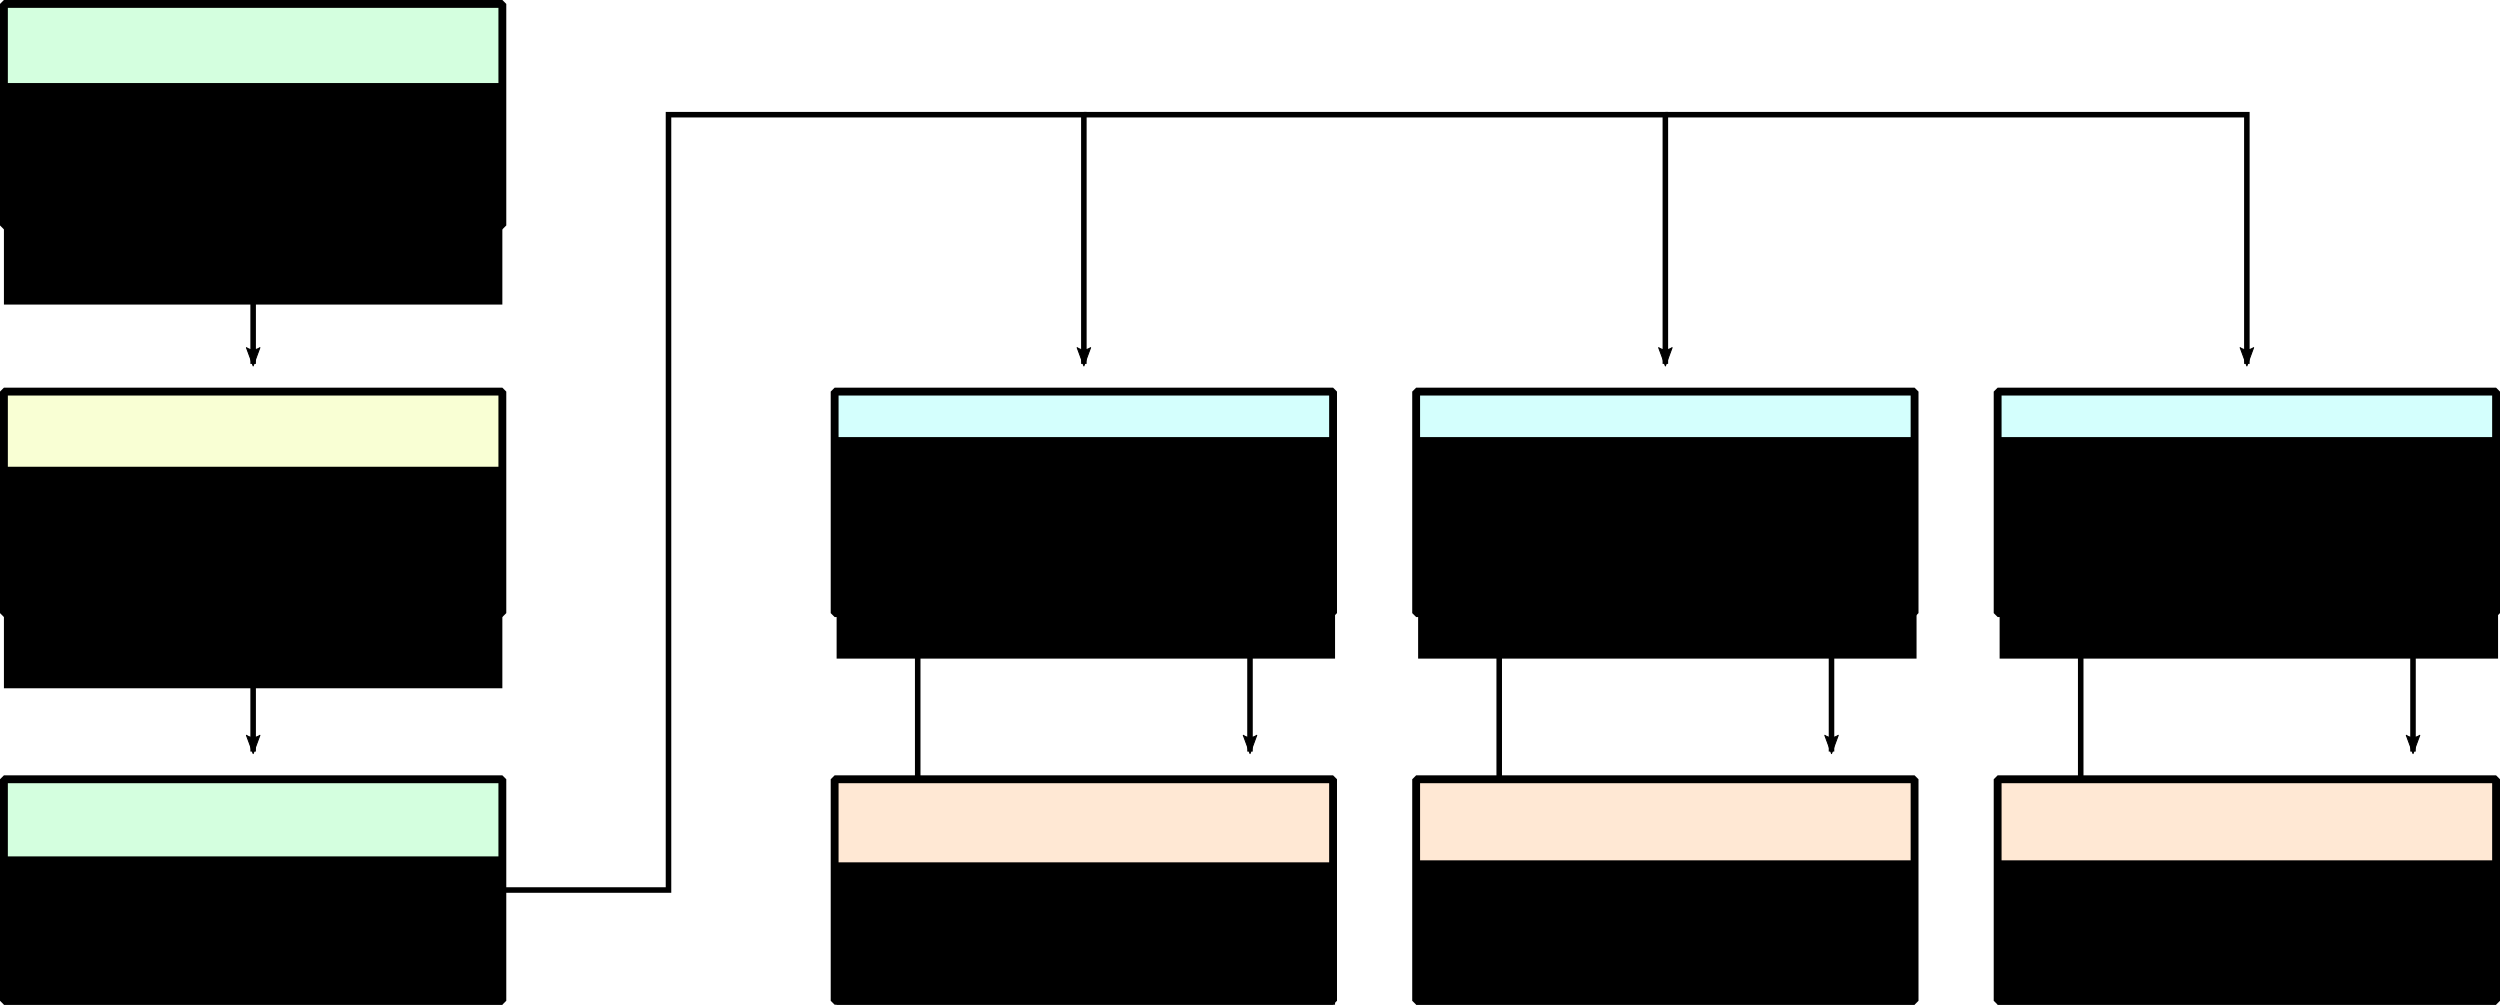 <?xml version="1.0" encoding="UTF-8" standalone="no"?>
<!-- Created with Inkscape (http://www.inkscape.org/) -->

<svg
   xmlns:dc="http://purl.org/dc/elements/1.1/"
   xmlns:cc="http://creativecommons.org/ns#"
   xmlns:rdf="http://www.w3.org/1999/02/22-rdf-syntax-ns#"
   xmlns:svg="http://www.w3.org/2000/svg"
   xmlns="http://www.w3.org/2000/svg"
   xmlns:sodipodi="http://sodipodi.sourceforge.net/DTD/sodipodi-0.dtd"
   xmlns:inkscape="http://www.inkscape.org/namespaces/inkscape"
   width="1805.669"
   height="725.669"
   viewBox="0 0 1805.669 725.669"
   version="1.1"
   id="SVGRoot"
   inkscape:version="0.92.2 5c3e80d, 2017-08-06"
   sodipodi:docname="processo-compilazione-java.svg"
   inkscape:export-filename="/home/bertof/Documenti/Tesi di laurea/immagini/processo-compilazione-java.png"
   inkscape:export-xdpi="192"
   inkscape:export-ydpi="192">
  <sodipodi:namedview
     id="base"
     pagecolor="#ffffff"
     bordercolor="#666666"
     borderopacity="1.0"
     inkscape:pageopacity="0.0"
     inkscape:pageshadow="2"
     inkscape:zoom="0.49497475"
     inkscape:cx="811.00282"
     inkscape:cy="616.34992"
     inkscape:document-units="px"
     inkscape:current-layer="layer1"
     showgrid="true"
     inkscape:window-width="1920"
     inkscape:window-height="1025"
     inkscape:window-x="0"
     inkscape:window-y="27"
     inkscape:window-maximized="1"
     fit-margin-top="0"
     fit-margin-left="0"
     fit-margin-right="0"
     fit-margin-bottom="0">
    <inkscape:grid
       type="xygrid"
       id="grid1374"
       originx="-37.165"
       originy="-317.165" />
  </sodipodi:namedview>
  <defs
     id="defs815">
    <marker
       inkscape:stockid="Arrow2Lend"
       orient="auto"
       refY="0"
       refX="0"
       id="marker4745"
       style="overflow:visible"
       inkscape:isstock="true">
      <path
         id="path4743"
         style="fill:#000000;fill-opacity:1;fill-rule:evenodd;stroke:#000000;stroke-width:0.625;stroke-linejoin:round;stroke-opacity:1"
         d="M 8.719,4.034 -2.207,0.016 8.719,-4.002 c -1.745,2.372 -1.735,5.617 -6e-7,8.035 z"
         transform="matrix(-1.1,0,0,-1.1,-1.1,0)"
         inkscape:connector-curvature="0" />
    </marker>
    <marker
       inkscape:stockid="Arrow2Lend"
       orient="auto"
       refY="0"
       refX="0"
       id="marker4735"
       style="overflow:visible"
       inkscape:isstock="true">
      <path
         id="path4733"
         style="fill:#000000;fill-opacity:1;fill-rule:evenodd;stroke:#000000;stroke-width:0.625;stroke-linejoin:round;stroke-opacity:1"
         d="M 8.719,4.034 -2.207,0.016 8.719,-4.002 c -1.745,2.372 -1.735,5.617 -6e-7,8.035 z"
         transform="matrix(-1.1,0,0,-1.1,-1.1,0)"
         inkscape:connector-curvature="0" />
    </marker>
    <marker
       inkscape:isstock="true"
       style="overflow:visible"
       id="marker2225"
       refX="0"
       refY="0"
       orient="auto"
       inkscape:stockid="Arrow2Lend"
       inkscape:collect="always">
      <path
         transform="matrix(-1.1,0,0,-1.1,-1.1,0)"
         d="M 8.719,4.034 -2.207,0.016 8.719,-4.002 c -1.745,2.372 -1.735,5.617 -6e-7,8.035 z"
         style="fill:#000000;fill-opacity:1;fill-rule:evenodd;stroke:#000000;stroke-width:0.625;stroke-linejoin:round;stroke-opacity:1"
         id="path2223"
         inkscape:connector-curvature="0" />
    </marker>
    <marker
       inkscape:isstock="true"
       style="overflow:visible"
       id="marker2215"
       refX="0"
       refY="0"
       orient="auto"
       inkscape:stockid="Arrow2Lend">
      <path
         transform="matrix(-1.1,0,0,-1.1,-1.1,0)"
         d="M 8.719,4.034 -2.207,0.016 8.719,-4.002 c -1.745,2.372 -1.735,5.617 -6e-7,8.035 z"
         style="fill:#000000;fill-opacity:1;fill-rule:evenodd;stroke:#000000;stroke-width:0.625;stroke-linejoin:round;stroke-opacity:1"
         id="path2213"
         inkscape:connector-curvature="0" />
    </marker>
    <marker
       inkscape:isstock="true"
       style="overflow:visible"
       id="marker2205"
       refX="0"
       refY="0"
       orient="auto"
       inkscape:stockid="Arrow2Lend">
      <path
         transform="matrix(-1.1,0,0,-1.1,-1.1,0)"
         d="M 8.719,4.034 -2.207,0.016 8.719,-4.002 c -1.745,2.372 -1.735,5.617 -6e-7,8.035 z"
         style="fill:#000000;fill-opacity:1;fill-rule:evenodd;stroke:#000000;stroke-width:0.625;stroke-linejoin:round;stroke-opacity:1"
         id="path2203"
         inkscape:connector-curvature="0" />
    </marker>
    <marker
       inkscape:isstock="true"
       style="overflow:visible"
       id="marker2195"
       refX="0"
       refY="0"
       orient="auto"
       inkscape:stockid="Arrow2Lend">
      <path
         transform="matrix(-1.1,0,0,-1.1,-1.1,0)"
         d="M 8.719,4.034 -2.207,0.016 8.719,-4.002 c -1.745,2.372 -1.735,5.617 -6e-7,8.035 z"
         style="fill:#000000;fill-opacity:1;fill-rule:evenodd;stroke:#000000;stroke-width:0.625;stroke-linejoin:round;stroke-opacity:1"
         id="path2193"
         inkscape:connector-curvature="0" />
    </marker>
    <marker
       inkscape:stockid="Arrow2Lend"
       orient="auto"
       refY="0"
       refX="0"
       id="marker1859"
       style="overflow:visible"
       inkscape:isstock="true"
       inkscape:collect="always">
      <path
         id="path1857"
         style="fill:#000000;fill-opacity:1;fill-rule:evenodd;stroke:#000000;stroke-width:0.625;stroke-linejoin:round;stroke-opacity:1"
         d="M 8.719,4.034 -2.207,0.016 8.719,-4.002 c -1.745,2.372 -1.735,5.617 -6e-7,8.035 z"
         transform="matrix(-1.1,0,0,-1.1,-1.1,0)"
         inkscape:connector-curvature="0" />
    </marker>
    <marker
       inkscape:stockid="Arrow2Lend"
       orient="auto"
       refY="0"
       refX="0"
       id="marker1849"
       style="overflow:visible"
       inkscape:isstock="true">
      <path
         id="path1847"
         style="fill:#000000;fill-opacity:1;fill-rule:evenodd;stroke:#000000;stroke-width:0.625;stroke-linejoin:round;stroke-opacity:1"
         d="M 8.719,4.034 -2.207,0.016 8.719,-4.002 c -1.745,2.372 -1.735,5.617 -6e-7,8.035 z"
         transform="matrix(-1.1,0,0,-1.1,-1.1,0)"
         inkscape:connector-curvature="0" />
    </marker>
    <marker
       inkscape:stockid="Arrow2Lend"
       orient="auto"
       refY="0"
       refX="0"
       id="Arrow2Lend"
       style="overflow:visible"
       inkscape:isstock="true">
      <path
         id="path1430"
         style="fill:#000000;fill-opacity:1;fill-rule:evenodd;stroke:#000000;stroke-width:0.625;stroke-linejoin:round;stroke-opacity:1"
         d="M 8.719,4.034 -2.207,0.016 8.719,-4.002 c -1.745,2.372 -1.735,5.617 -6e-7,8.035 z"
         transform="matrix(-1.1,0,0,-1.1,-1.1,0)"
         inkscape:connector-curvature="0" />
    </marker>
    <marker
       inkscape:isstock="true"
       style="overflow:visible"
       id="marker2225-2"
       refX="0"
       refY="0"
       orient="auto"
       inkscape:stockid="Arrow2Lend"
       inkscape:collect="always">
      <path
         inkscape:connector-curvature="0"
         transform="matrix(-1.1,0,0,-1.1,-1.1,0)"
         d="M 8.719,4.034 -2.207,0.016 8.719,-4.002 c -1.745,2.372 -1.735,5.617 -6e-7,8.035 z"
         style="fill:#000000;fill-opacity:1;fill-rule:evenodd;stroke:#000000;stroke-width:0.625;stroke-linejoin:round;stroke-opacity:1"
         id="path2223-6" />
    </marker>
    <marker
       inkscape:isstock="true"
       style="overflow:visible"
       id="marker2195-1"
       refX="0"
       refY="0"
       orient="auto"
       inkscape:stockid="Arrow2Lend">
      <path
         inkscape:connector-curvature="0"
         transform="matrix(-1.1,0,0,-1.1,-1.1,0)"
         d="M 8.719,4.034 -2.207,0.016 8.719,-4.002 c -1.745,2.372 -1.735,5.617 -6e-7,8.035 z"
         style="fill:#000000;fill-opacity:1;fill-rule:evenodd;stroke:#000000;stroke-width:0.625;stroke-linejoin:round;stroke-opacity:1"
         id="path2193-8" />
    </marker>
    <marker
       inkscape:stockid="Arrow2Lend"
       orient="auto"
       refY="0"
       refX="0"
       id="marker4745-9"
       style="overflow:visible"
       inkscape:isstock="true">
      <path
         inkscape:connector-curvature="0"
         id="path4743-7"
         style="fill:#000000;fill-opacity:1;fill-rule:evenodd;stroke:#000000;stroke-width:0.625;stroke-linejoin:round;stroke-opacity:1"
         d="M 8.719,4.034 -2.207,0.016 8.719,-4.002 c -1.745,2.372 -1.735,5.617 -6e-7,8.035 z"
         transform="matrix(-1.1,0,0,-1.1,-1.1,0)" />
    </marker>
  </defs>
  <g
     id="layer1"
     inkscape:groupmode="layer"
     inkscape:label="Livello 1"
     transform="translate(-37.165,-37.165)">
    <rect
       style="opacity:1;fill:#d4ffdf;fill-opacity:1;fill-rule:nonzero;stroke:#000000;stroke-width:5.669;stroke-linecap:round;stroke-linejoin:bevel;stroke-miterlimit:4;stroke-dasharray:none;stroke-dashoffset:0;stroke-opacity:1;paint-order:fill markers stroke"
       id="rect1376"
       width="360"
       height="160"
       x="40"
       y="40" />
    <rect
       style="opacity:1;fill:#f9ffd4;fill-opacity:1;fill-rule:nonzero;stroke:#000000;stroke-width:5.669;stroke-linecap:round;stroke-linejoin:bevel;stroke-miterlimit:4;stroke-dasharray:none;stroke-dashoffset:0;stroke-opacity:1;paint-order:fill markers stroke"
       id="rect1378"
       width="360"
       height="160"
       x="40"
       y="320" />
    <rect
       style="opacity:1;fill:#d4ffdf;fill-opacity:1;fill-rule:nonzero;stroke:#000000;stroke-width:5.669;stroke-linecap:round;stroke-linejoin:bevel;stroke-miterlimit:4;stroke-dasharray:none;stroke-dashoffset:0;stroke-opacity:1;paint-order:fill markers stroke"
       id="rect1380"
       width="360"
       height="160"
       x="40"
       y="600" />
    <rect
       style="opacity:1;fill:#d4fffd;fill-opacity:1;fill-rule:nonzero;stroke:#000000;stroke-width:5.669;stroke-linecap:round;stroke-linejoin:bevel;stroke-miterlimit:4;stroke-dasharray:none;stroke-dashoffset:0;stroke-opacity:1;paint-order:fill markers stroke"
       id="rect1376-6"
       width="360"
       height="160"
       x="640"
       y="320" />
    <path
       style="fill:none;stroke:#000000;stroke-width:4;stroke-linecap:butt;stroke-linejoin:miter;stroke-miterlimit:4;stroke-dasharray:none;stroke-opacity:1;marker-end:url(#marker1849)"
       d="M 220,200 V 300"
       id="path1403"
       inkscape:connector-curvature="0"
       sodipodi:nodetypes="cc" />
    <path
       style="fill:none;stroke:#000000;stroke-width:4;stroke-linecap:butt;stroke-linejoin:miter;stroke-miterlimit:4;stroke-dasharray:none;stroke-opacity:1;marker-end:url(#marker1859)"
       d="M 220,480 V 580"
       id="path1405"
       inkscape:connector-curvature="0"
       sodipodi:nodetypes="cc" />
    <flowRoot
       xml:space="preserve"
       id="flowRoot1697"
       style="font-style:normal;font-weight:normal;font-size:42.667px;line-height:1.25;font-family:sans-serif;text-align:center;letter-spacing:0px;word-spacing:0px;text-anchor:middle;fill:#000000;fill-opacity:1;stroke:none"
       transform="translate(0,57.143)"><flowRegion
         id="flowRegion1699"
         style="font-size:42.667px;text-align:center;text-anchor:middle"><rect
           id="rect1701"
           width="360"
           height="160"
           x="40"
           y="40"
           style="font-size:42.667px;text-align:center;text-anchor:middle" /></flowRegion><flowPara
         id="flowPara1703">Source code</flowPara></flowRoot>    <flowRoot
       xml:space="preserve"
       id="flowRoot1705"
       style="font-style:normal;font-weight:normal;font-size:42.667px;line-height:1.25;font-family:sans-serif;text-align:center;letter-spacing:0px;word-spacing:0px;text-anchor:middle;fill:#000000;fill-opacity:1;stroke:none"
       transform="translate(0,54.286)"><flowRegion
         id="flowRegion1707"
         style="font-size:42.667px;text-align:center;text-anchor:middle"><rect
           id="rect1709"
           width="360"
           height="160"
           x="40"
           y="320"
           style="font-size:42.667px;text-align:center;text-anchor:middle" /></flowRegion><flowPara
         id="flowPara1713">Java compiler</flowPara></flowRoot>    <flowRoot
       xml:space="preserve"
       id="flowRoot1717"
       style="font-style:normal;font-weight:normal;font-size:42.667px;line-height:1.25;font-family:sans-serif;text-align:center;letter-spacing:0px;word-spacing:0px;text-anchor:middle;fill:#000000;fill-opacity:1;stroke:none"
       transform="translate(0,55.714)"><flowRegion
         id="flowRegion1719"
         style="font-size:42.667px;text-align:center;text-anchor:middle"><rect
           id="rect1721"
           width="360"
           height="160"
           x="40"
           y="600"
           style="font-size:42.667px;text-align:center;text-anchor:middle" /></flowRegion><flowPara
         id="flowPara1723">Byte code</flowPara></flowRoot>    <rect
       style="opacity:1;fill:#ffe8d4;fill-opacity:1;fill-rule:nonzero;stroke:#000000;stroke-width:5.669;stroke-linecap:round;stroke-linejoin:bevel;stroke-miterlimit:4;stroke-dasharray:none;stroke-dashoffset:0;stroke-opacity:1;paint-order:fill markers stroke"
       id="rect1376-6-7"
       width="360"
       height="160"
       x="640"
       y="600" />
    <rect
       style="opacity:1;fill:#d4fffd;fill-opacity:1;fill-rule:nonzero;stroke:#000000;stroke-width:5.669;stroke-linecap:round;stroke-linejoin:bevel;stroke-miterlimit:4;stroke-dasharray:none;stroke-dashoffset:0;stroke-opacity:1;paint-order:fill markers stroke"
       id="rect1376-6-5"
       width="360"
       height="160"
       x="1060"
       y="320" />
    <rect
       style="opacity:1;fill:#ffe8d4;fill-opacity:1;fill-rule:nonzero;stroke:#000000;stroke-width:5.669;stroke-linecap:round;stroke-linejoin:bevel;stroke-miterlimit:4;stroke-dasharray:none;stroke-dashoffset:0;stroke-opacity:1;paint-order:fill markers stroke"
       id="rect1376-6-5-3"
       width="360"
       height="160"
       x="1060"
       y="600" />
    <flowRoot
       xml:space="preserve"
       id="flowRoot1705-5"
       style="font-style:normal;font-weight:normal;font-size:42.667px;line-height:1.25;font-family:sans-serif;text-align:center;letter-spacing:0px;word-spacing:0px;text-anchor:middle;fill:#000000;fill-opacity:1;stroke:none"
       transform="translate(601.429,32.857)"><flowRegion
         id="flowRegion1707-6"
         style="font-size:42.667px;text-align:center;text-anchor:middle"><rect
           id="rect1709-2"
           width="360"
           height="160"
           x="40"
           y="320"
           style="font-size:42.667px;text-align:center;text-anchor:middle" /></flowRegion><flowPara
         id="flowPara1713-9">Java Virtual Machine</flowPara></flowRoot>    <flowRoot
       xml:space="preserve"
       id="flowRoot1705-5-1"
       style="font-style:normal;font-weight:normal;font-size:42.667px;line-height:1.25;font-family:sans-serif;text-align:center;letter-spacing:0px;word-spacing:0px;text-anchor:middle;fill:#000000;fill-opacity:1;stroke:none"
       transform="translate(1021.429,32.857)"><flowRegion
         id="flowRegion1707-6-2"
         style="font-size:42.667px;text-align:center;text-anchor:middle"><rect
           id="rect1709-2-7"
           width="360"
           height="160"
           x="40"
           y="320"
           style="font-size:42.667px;text-align:center;text-anchor:middle" /></flowRegion><flowPara
         id="flowPara1713-9-0">Java Virtual Machine</flowPara></flowRoot>    <flowRoot
       xml:space="preserve"
       id="flowRoot1705-5-9"
       style="font-style:normal;font-weight:normal;font-size:42.667px;line-height:1.25;font-family:sans-serif;text-align:center;letter-spacing:0px;word-spacing:0px;text-anchor:middle;fill:#000000;fill-opacity:1;stroke:none"
       transform="translate(601.429,340)"><flowRegion
         id="flowRegion1707-6-3"
         style="font-size:42.667px;text-align:center;text-anchor:middle"><rect
           id="rect1709-2-6"
           width="360"
           height="160"
           x="40"
           y="320"
           style="font-size:42.667px;text-align:center;text-anchor:middle" /></flowRegion><flowPara
         id="flowPara1713-9-06">Linux</flowPara></flowRoot>    <flowRoot
       xml:space="preserve"
       id="flowRoot2171"
       style="font-style:normal;font-weight:normal;font-size:42.667px;line-height:1.25;font-family:sans-serif;text-align:center;letter-spacing:0px;word-spacing:0px;text-anchor:middle;fill:#000000;fill-opacity:1;stroke:none"
       transform="translate(-120,58.571)"><flowRegion
         id="flowRegion2173"
         style="font-size:42.667px;text-align:center;text-anchor:middle"><rect
           id="rect2175"
           width="360"
           height="160"
           x="1180"
           y="600"
           style="font-size:42.667px;text-align:center;text-anchor:middle" /></flowRegion><flowPara
         id="flowPara2177">Windows</flowPara></flowRoot>    <path
       style="fill:none;stroke:#000000;stroke-width:4;stroke-linecap:butt;stroke-linejoin:miter;stroke-miterlimit:4;stroke-dasharray:none;stroke-opacity:1;marker-end:url(#marker2215)"
       d="M 700,600 V 500"
       id="path2179"
       inkscape:connector-curvature="0" />
    <path
       style="fill:none;stroke:#000000;stroke-width:4;stroke-linecap:butt;stroke-linejoin:miter;stroke-miterlimit:4;stroke-dasharray:none;stroke-opacity:1;marker-end:url(#marker2205)"
       d="M 940,480 V 580"
       id="path2181"
       inkscape:connector-curvature="0" />
    <path
       style="fill:none;stroke:#000000;stroke-width:4;stroke-linecap:butt;stroke-linejoin:miter;stroke-miterlimit:4;stroke-dasharray:none;stroke-opacity:1;marker-end:url(#marker2195)"
       d="M 1120,600 V 500"
       id="path2183"
       inkscape:connector-curvature="0" />
    <path
       style="fill:none;stroke:#000000;stroke-width:4;stroke-linecap:butt;stroke-linejoin:miter;stroke-miterlimit:4;stroke-dasharray:none;stroke-opacity:1;marker-end:url(#marker2225)"
       d="M 1360,480 V 580"
       id="path2185"
       inkscape:connector-curvature="0" />
    <path
       style="fill:none;stroke:#000000;stroke-width:4;stroke-linecap:butt;stroke-linejoin:miter;stroke-miterlimit:4;stroke-dasharray:none;stroke-opacity:1;marker-end:url(#marker4735)"
       d="M 400,680 H 520 V 120 h 300 v 180"
       id="path4723"
       inkscape:connector-curvature="0" />
    <path
       style="fill:none;stroke:#000000;stroke-width:4;stroke-linecap:butt;stroke-linejoin:miter;stroke-miterlimit:4;stroke-dasharray:none;stroke-opacity:1;marker-end:url(#marker4745)"
       d="m 820,120 h 420 v 180"
       id="path4725"
       inkscape:connector-curvature="0" />
    <rect
       style="opacity:1;fill:#d4fffd;fill-opacity:1;fill-rule:nonzero;stroke:#000000;stroke-width:5.669;stroke-linecap:round;stroke-linejoin:bevel;stroke-miterlimit:4;stroke-dasharray:none;stroke-dashoffset:0;stroke-opacity:1;paint-order:fill markers stroke"
       id="rect1376-6-5-7"
       width="360"
       height="160"
       x="1480"
       y="320" />
    <rect
       style="opacity:1;fill:#ffe8d4;fill-opacity:1;fill-rule:nonzero;stroke:#000000;stroke-width:5.669;stroke-linecap:round;stroke-linejoin:bevel;stroke-miterlimit:4;stroke-dasharray:none;stroke-dashoffset:0;stroke-opacity:1;paint-order:fill markers stroke"
       id="rect1376-6-5-3-9"
       width="360"
       height="160"
       x="1480"
       y="600" />
    <flowRoot
       xml:space="preserve"
       id="flowRoot1705-5-1-2"
       style="font-style:normal;font-weight:normal;font-size:42.667px;line-height:1.25;font-family:sans-serif;text-align:center;letter-spacing:0px;word-spacing:0px;text-anchor:middle;fill:#000000;fill-opacity:1;stroke:none"
       transform="translate(1441.429,32.857)"><flowRegion
         id="flowRegion1707-6-2-0"
         style="font-size:42.667px;text-align:center;text-anchor:middle"><rect
           id="rect1709-2-7-2"
           width="360"
           height="160"
           x="40"
           y="320"
           style="font-size:42.667px;text-align:center;text-anchor:middle" /></flowRegion><flowPara
         id="flowPara1713-9-0-3">Java Virtual Machine</flowPara></flowRoot>    <flowRoot
       xml:space="preserve"
       id="flowRoot2171-7"
       style="font-style:normal;font-weight:normal;font-size:42.667px;line-height:1.25;font-family:sans-serif;text-align:center;letter-spacing:0px;word-spacing:0px;text-anchor:middle;fill:#000000;fill-opacity:1;stroke:none"
       transform="translate(300,58.571)"><flowRegion
         id="flowRegion2173-5"
         style="font-size:42.667px;text-align:center;text-anchor:middle"><rect
           id="rect2175-9"
           width="360"
           height="160"
           x="1180"
           y="600"
           style="font-size:42.667px;text-align:center;text-anchor:middle" /></flowRegion><flowPara
         id="flowPara2177-2">MacOS</flowPara></flowRoot>    <path
       style="fill:none;stroke:#000000;stroke-width:4;stroke-linecap:butt;stroke-linejoin:miter;stroke-miterlimit:4;stroke-dasharray:none;stroke-opacity:1;marker-end:url(#marker2195-1)"
       d="M 1540,600 V 500"
       id="path2183-2"
       inkscape:connector-curvature="0" />
    <path
       style="fill:none;stroke:#000000;stroke-width:4;stroke-linecap:butt;stroke-linejoin:miter;stroke-miterlimit:4;stroke-dasharray:none;stroke-opacity:1;marker-end:url(#marker2225-2)"
       d="M 1780,480 V 580"
       id="path2185-8"
       inkscape:connector-curvature="0" />
    <path
       style="fill:none;stroke:#000000;stroke-width:4;stroke-linecap:butt;stroke-linejoin:miter;stroke-miterlimit:4;stroke-dasharray:none;stroke-opacity:1;marker-end:url(#marker4745-9)"
       d="m 1240,120 h 420 v 180"
       id="path4725-3"
       inkscape:connector-curvature="0" />
  </g>
</svg>
